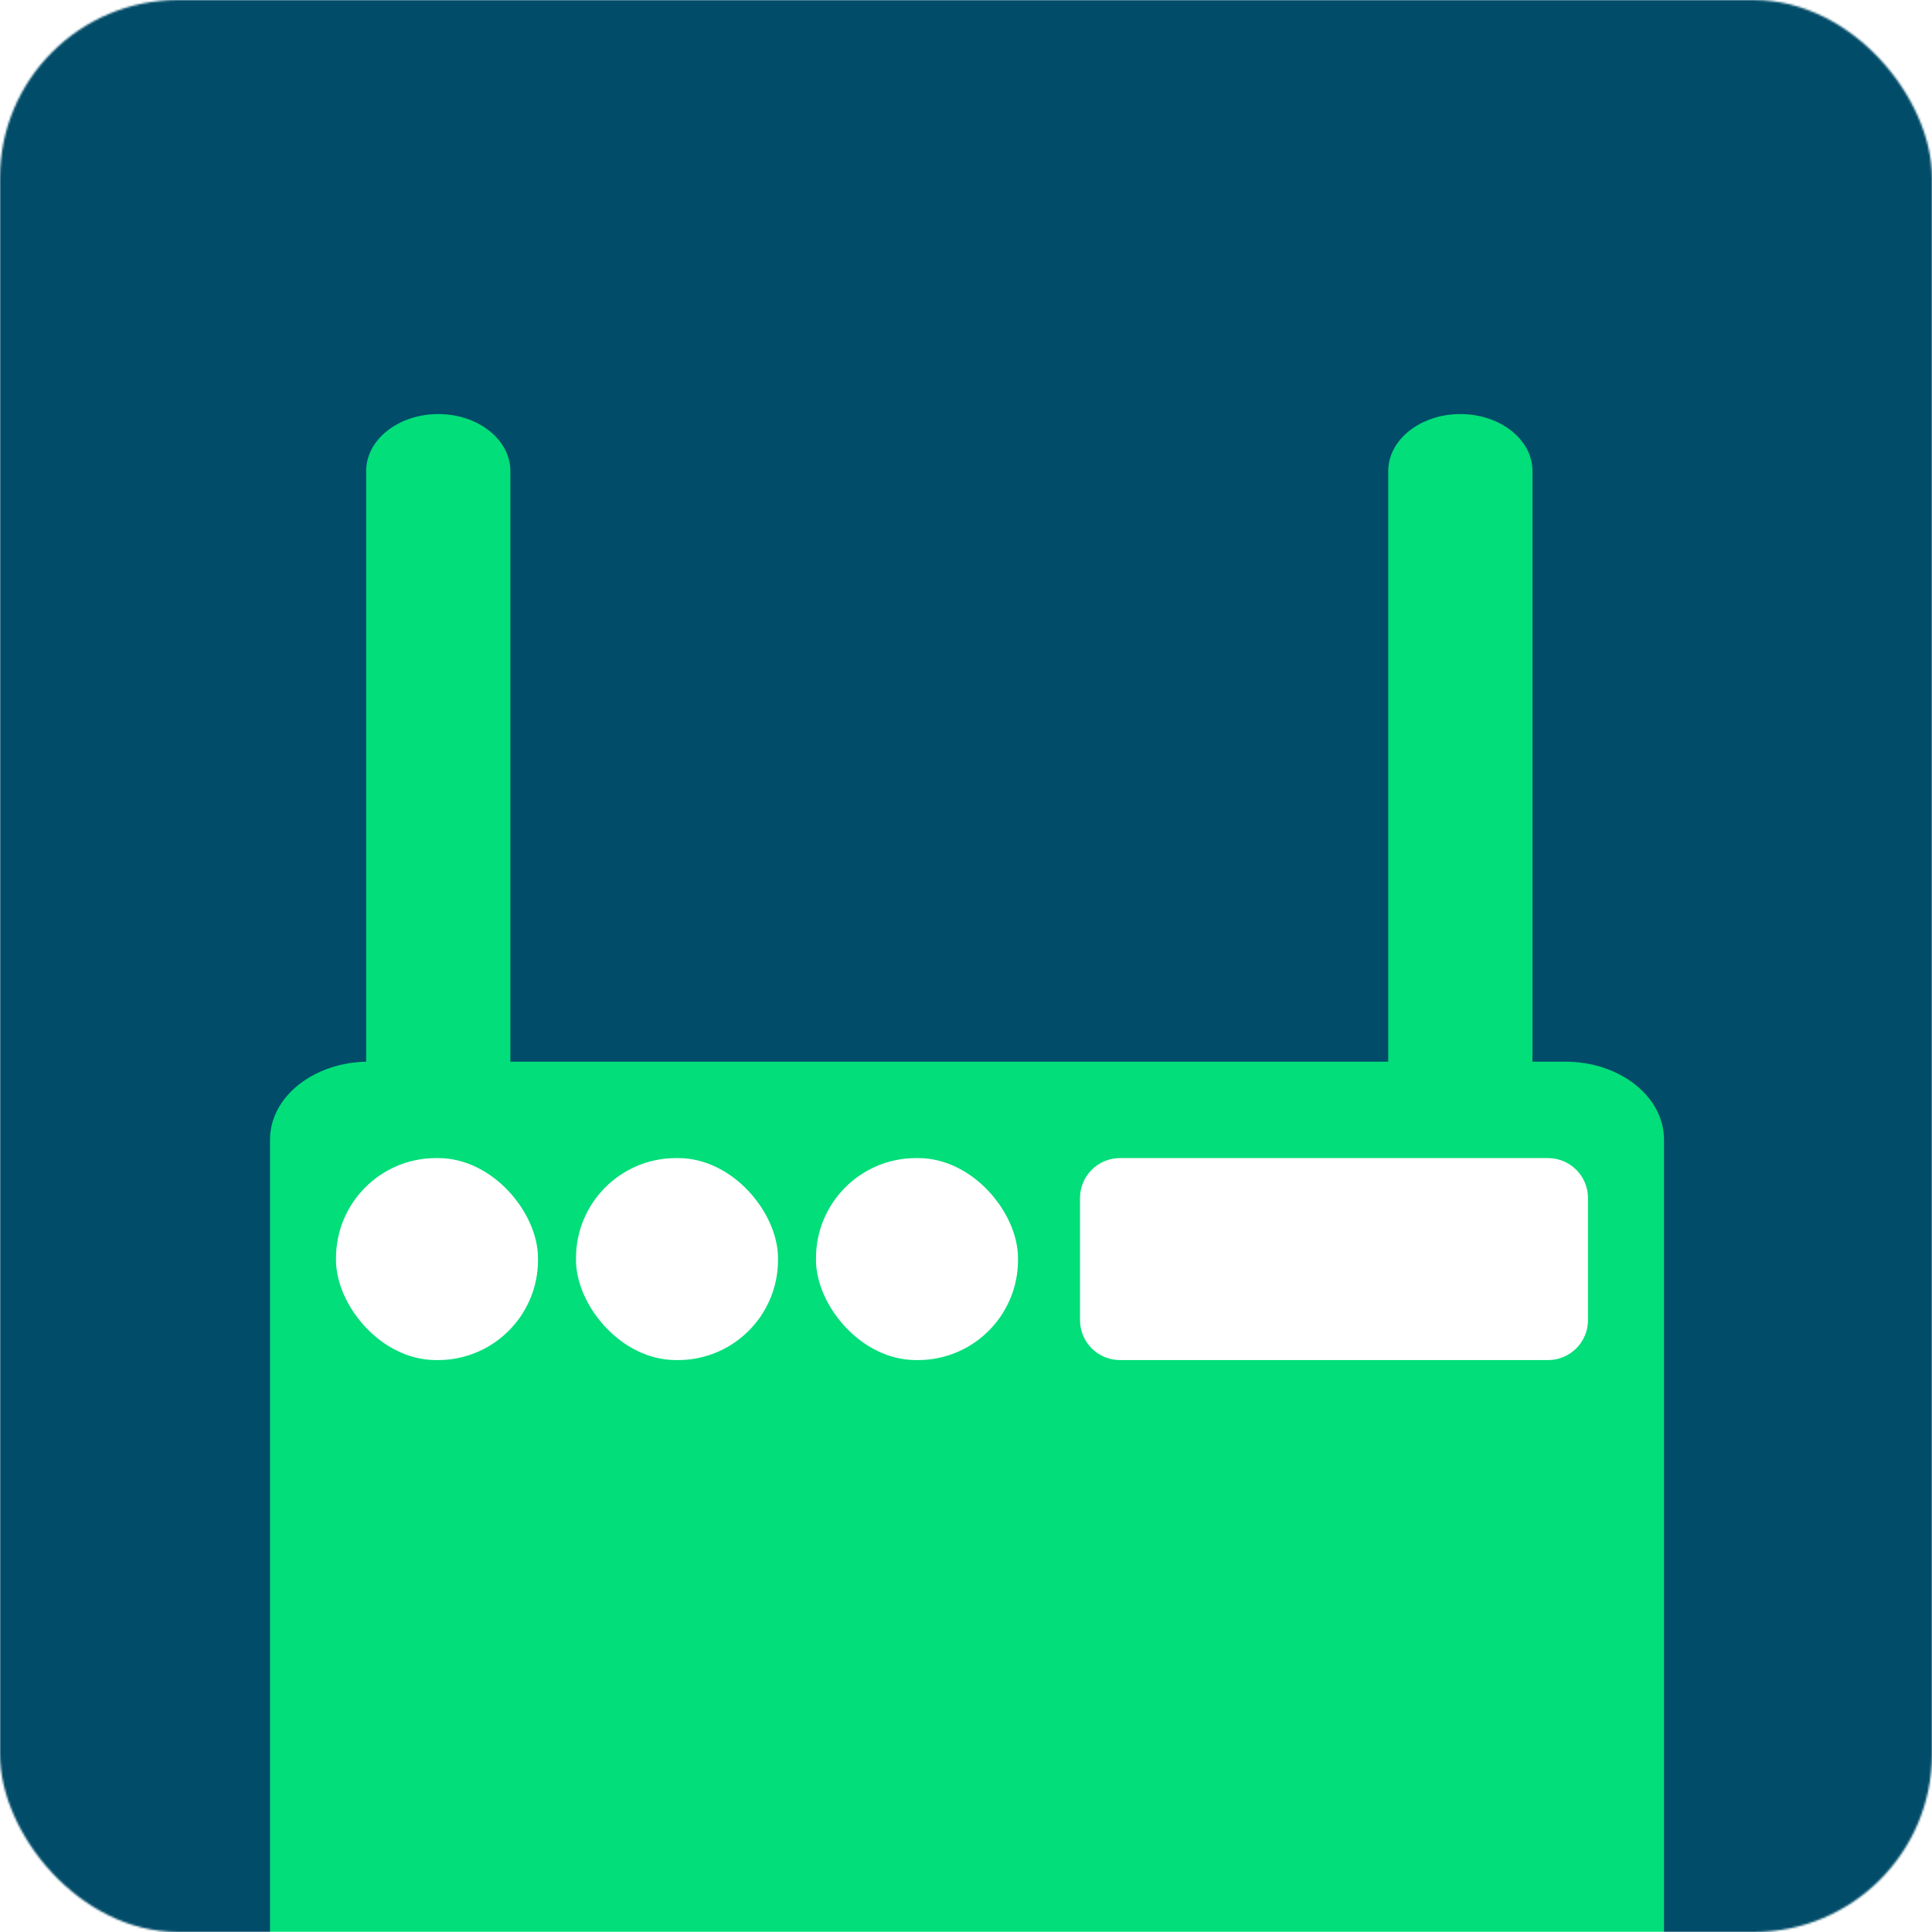 <svg width="966" height="966" viewBox="0 0 966 966" fill="none" xmlns="http://www.w3.org/2000/svg">
<mask id="mask0_306_31" style="mask-type:alpha" maskUnits="userSpaceOnUse" x="0" y="0" width="966" height="966">
<rect width="966" height="966" rx="89" fill="#D9D9D9"/>
</mask>
<g mask="url(#mask0_306_31)">
<rect x="3" y="-14" width="980" height="980" rx="132" fill="#D9D9D9"/>
<rect x="-28" y="-13.962" width="1027" height="999" fill="#014C69"/>
<g filter="url(#filter0_d_306_31)">
<path d="M135.004 565.815C135.004 544.29 157.091 526.839 184.338 526.839H782.666C809.912 526.839 832 544.29 832 565.815V1017.06C832 1038.59 809.912 1056.04 782.666 1056.04H184.334C157.088 1056.04 135 1038.59 135 1017.06L135.004 565.815Z" fill="#01DE7A"/>
<path d="M219.125 601.793C199.214 601.793 183.073 589.041 183.073 573.311L183.073 231.521C183.073 215.79 199.214 203.038 219.125 203.038C239.035 203.038 255.176 215.79 255.176 231.521L255.176 573.311C255.176 589.041 239.035 601.793 219.125 601.793Z" fill="#01DE7A"/>
<path d="M730.174 601.793C710.263 601.793 694.122 589.041 694.122 573.311V231.521C694.122 215.79 710.263 203.038 730.174 203.038C750.084 203.038 766.225 215.79 766.225 231.521V573.311C766.225 589.041 750.084 601.793 730.174 601.793Z" fill="#01DE7A"/>
</g>
<rect x="168" y="579.038" width="101" height="101" rx="50" fill="white"/>
<rect x="288" y="579.038" width="101" height="101" rx="50" fill="white"/>
<rect x="408" y="579.038" width="101" height="101" rx="50" fill="white"/>
<path d="M540 599.038C540 587.993 548.954 579.038 560 579.038H774C785.046 579.038 794 587.993 794 599.038V660.038C794 671.084 785.046 680.038 774 680.038H560C548.954 680.038 540 671.084 540 660.038V599.038Z" fill="white"/>
</g>
<defs>
<filter id="filter0_d_306_31" x="131" y="203.038" width="705" height="861" filterUnits="userSpaceOnUse" color-interpolation-filters="sRGB">
<feFlood flood-opacity="0" result="BackgroundImageFix"/>
<feColorMatrix in="SourceAlpha" type="matrix" values="0 0 0 0 0 0 0 0 0 0 0 0 0 0 0 0 0 0 127 0" result="hardAlpha"/>
<feOffset dy="4"/>
<feGaussianBlur stdDeviation="2"/>
<feComposite in2="hardAlpha" operator="out"/>
<feColorMatrix type="matrix" values="0 0 0 0 0 0 0 0 0 0 0 0 0 0 0 0 0 0 0.25 0"/>
<feBlend mode="normal" in2="BackgroundImageFix" result="effect1_dropShadow_306_31"/>
<feBlend mode="normal" in="SourceGraphic" in2="effect1_dropShadow_306_31" result="shape"/>
</filter>
</defs>
</svg>
